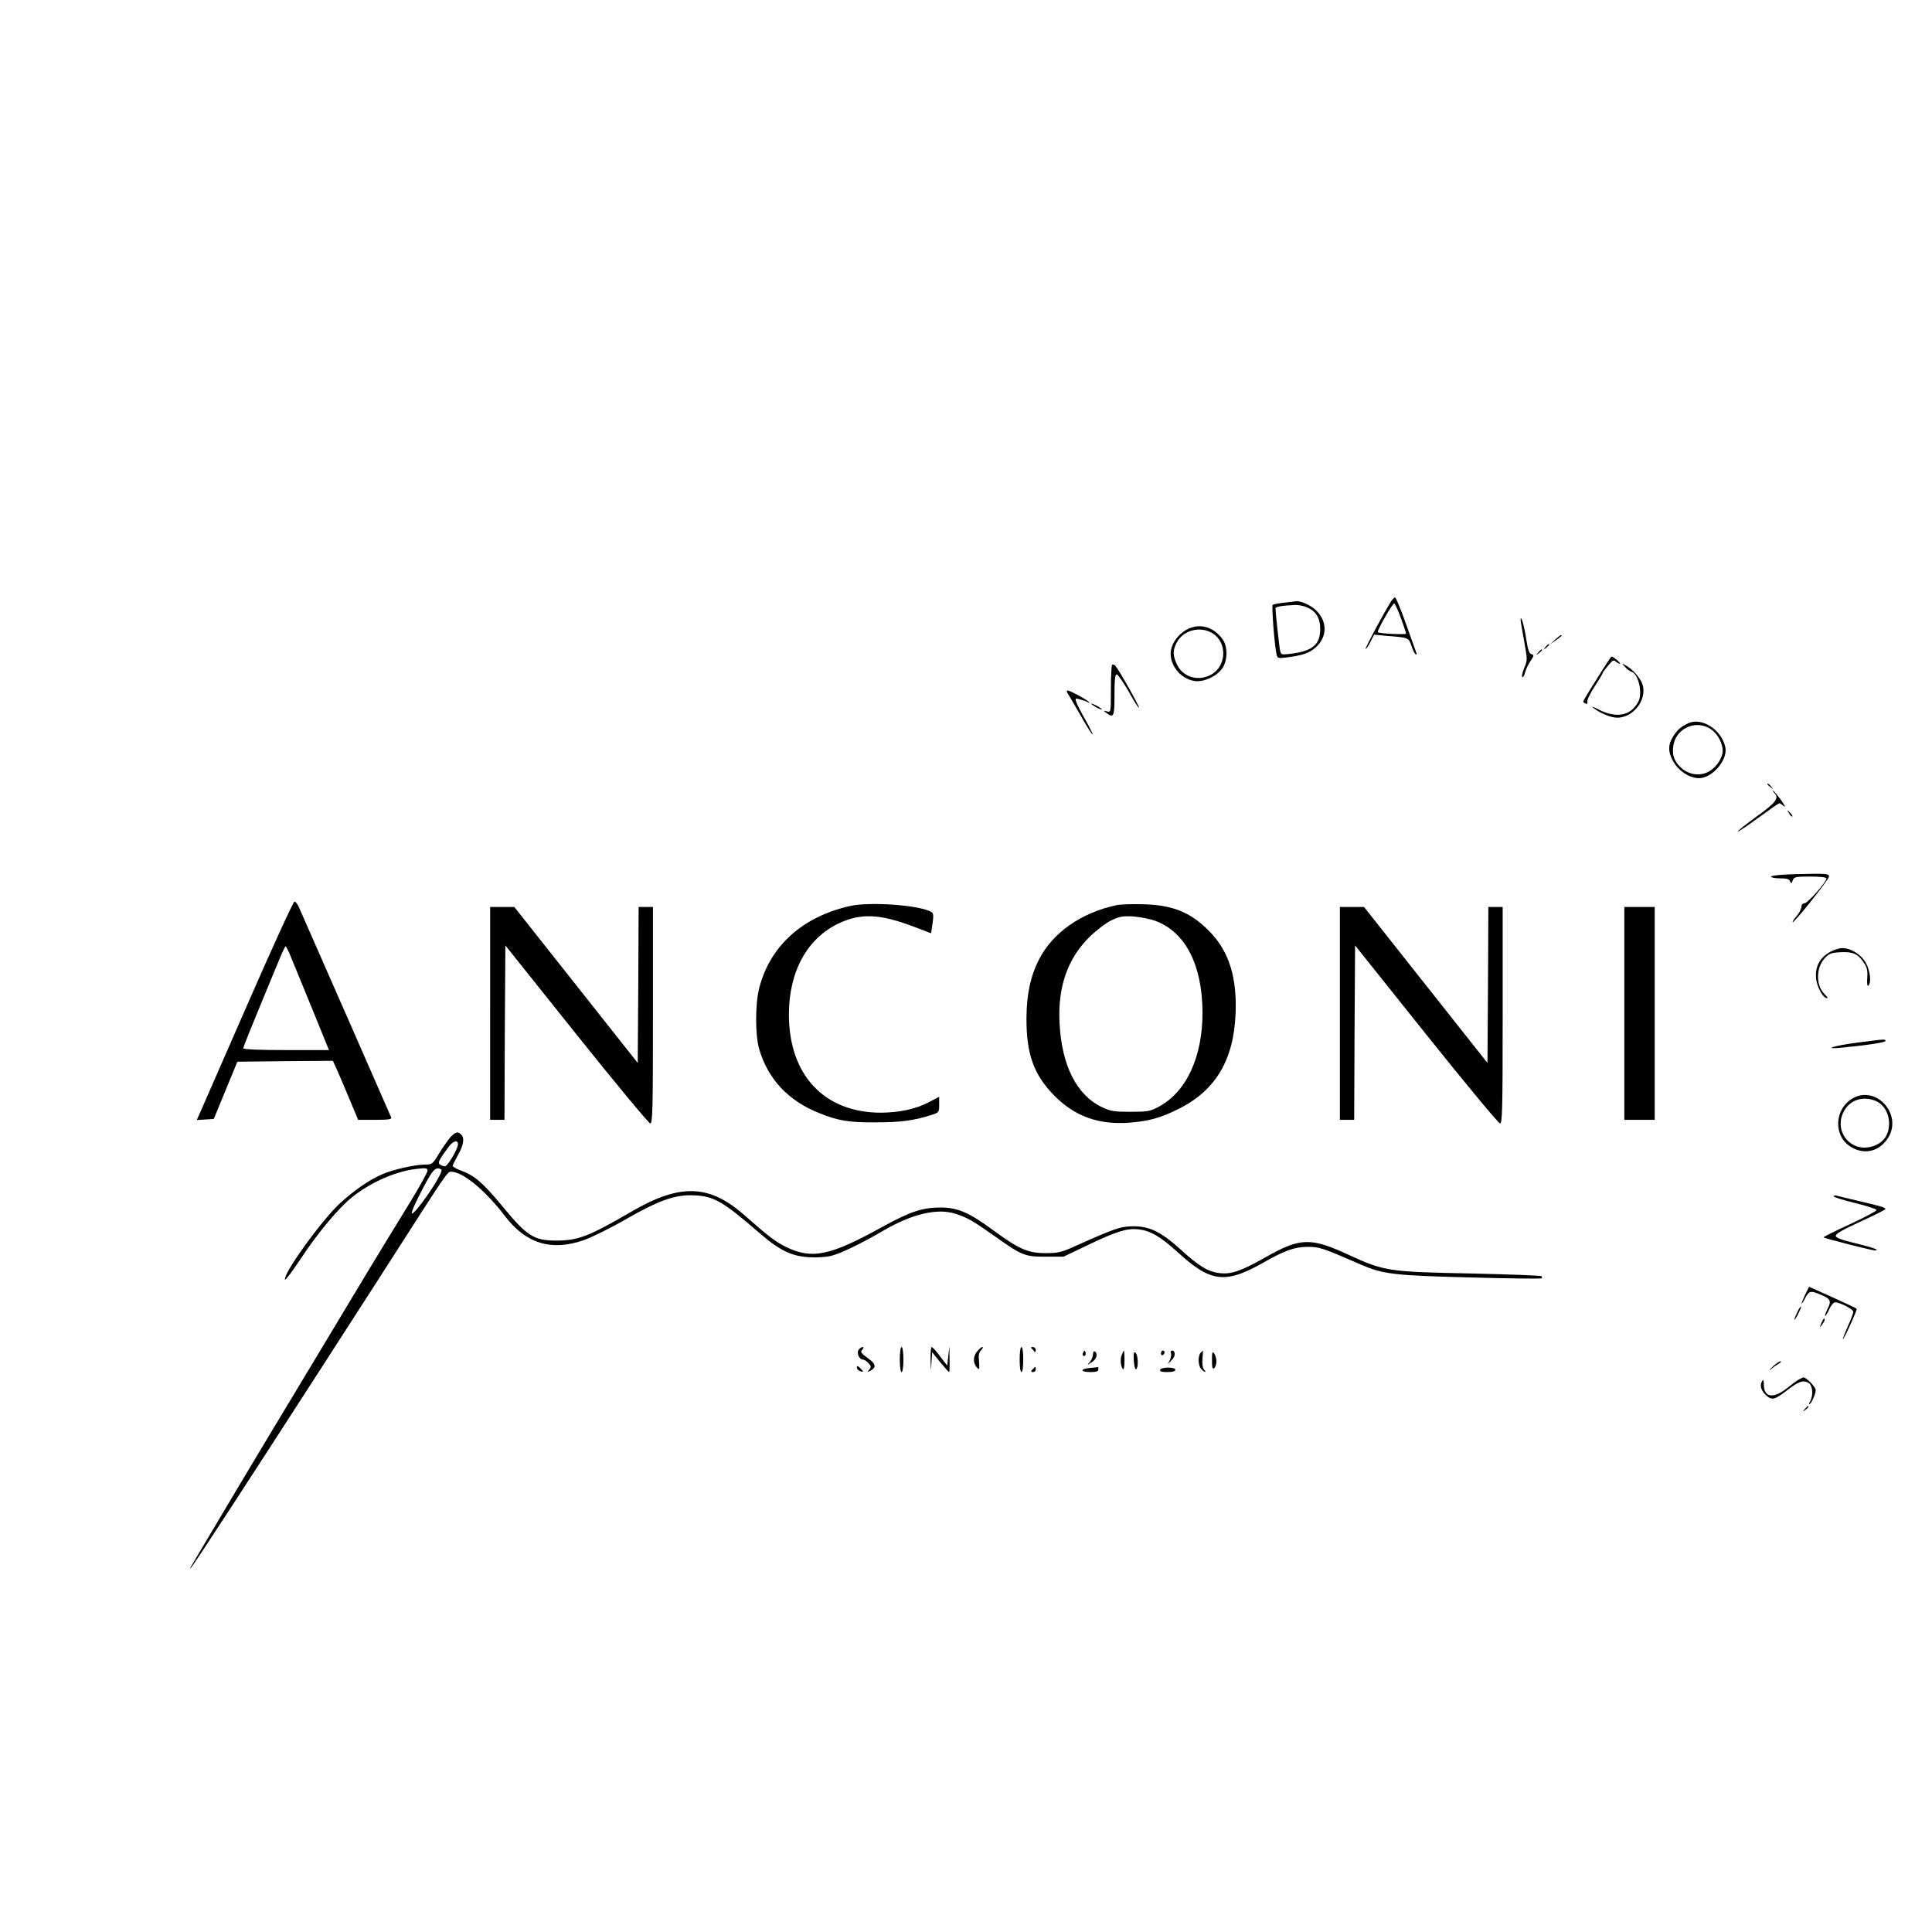 <?xml version="1.0" standalone="no"?>
<!DOCTYPE svg PUBLIC "-//W3C//DTD SVG 20010904//EN"
 "http://www.w3.org/TR/2001/REC-SVG-20010904/DTD/svg10.dtd">
<svg version="1.0" xmlns="http://www.w3.org/2000/svg"
 width="1080pt" height="1080pt" viewBox="0 0 1080 1080"
 preserveAspectRatio="xMidYMid meet">

<g transform="translate(0,1080) scale(0.1,-0.1)"
fill="#000000" stroke="none">
<path d="M7776 7438 c-45 -73 -146 -261 -142 -265 2 -3 14 14 26 37 l21 42 77
-7 c116 -9 117 -10 132 -55 7 -23 18 -44 23 -47 6 -4 8 0 4 9 -3 9 -29 82 -58
162 -28 80 -56 146 -60 146 -5 0 -15 -10 -23 -22z m55 -93 c16 -43 29 -82 29
-87 0 -7 -150 0 -158 8 -7 5 83 164 92 161 4 -2 21 -38 37 -82z"/>
<path d="M7178 7431 c-31 -3 -60 -9 -64 -13 -6 -7 10 -222 22 -276 5 -22 8
-23 57 -17 87 11 126 24 162 56 65 58 66 145 2 207 -30 29 -86 54 -112 51 -5
-1 -36 -5 -67 -8z m126 -25 c52 -22 76 -60 76 -122 0 -88 -43 -124 -167 -139
-49 -6 -52 -5 -57 17 -5 21 -26 217 -26 238 0 8 37 15 108 18 18 1 47 -4 66
-12z"/>
<path d="M8500 7334 c0 -5 9 -58 20 -117 19 -106 19 -108 0 -152 -10 -24 -15
-47 -10 -50 4 -3 11 8 15 25 4 16 17 45 30 64 21 31 21 35 6 39 -13 3 -20 24
-30 89 -11 71 -30 137 -31 102z"/>
<path d="M6645 7286 c-44 -19 -83 -63 -96 -107 -24 -79 42 -174 130 -186 50
-7 122 26 153 70 31 43 32 124 2 164 -49 67 -121 89 -189 59z m133 -26 c84
-51 79 -185 -9 -232 -71 -38 -155 -14 -189 56 -25 52 -25 81 -2 124 37 70 131
94 200 52z"/>
<path d="M8693 7224 l-28 -25 33 22 c17 13 32 24 32 26 0 8 -11 1 -37 -23z"/>
<path d="M8639 7183 c-13 -16 -12 -17 4 -4 9 7 17 15 17 17 0 8 -8 3 -21 -13z"/>
<path d="M8599 7153 c-13 -16 -12 -17 4 -4 9 7 17 15 17 17 0 8 -8 3 -21 -13z"/>
<path d="M8927 7006 c-43 -67 -77 -125 -77 -128 0 -3 6 -8 14 -11 9 -4 12 0 9
11 -2 9 17 48 42 86 25 38 45 72 45 75 0 3 14 22 30 41 23 28 31 33 41 23 7
-7 18 -13 24 -13 10 0 -35 39 -46 40 -3 0 -40 -56 -82 -124z"/>
<path d="M6217 7084 c-4 -4 -7 -66 -7 -137 0 -129 0 -129 -22 -124 -22 6 -22
6 -4 -8 42 -31 46 -22 46 100 0 85 3 115 13 115 6 0 36 -43 66 -95 29 -53 55
-94 58 -91 5 4 -112 212 -132 234 -6 7 -14 9 -18 6z"/>
<path d="M9084 7072 c10 -12 26 -24 36 -27 39 -12 64 -120 38 -168 -41 -78
-121 -94 -220 -44 -29 15 -44 20 -33 11 41 -32 100 -56 137 -56 99 2 176 119
133 202 -18 35 -57 75 -90 92 -20 11 -20 11 -1 -10z"/>
<path d="M5972 6918 c8 -13 41 -69 73 -125 32 -57 60 -101 63 -99 2 2 -17 40
-41 83 -25 43 -48 88 -51 100 -7 20 -5 21 23 13 17 -5 35 -11 41 -15 5 -3 10
-4 10 -2 0 8 -108 67 -121 67 -8 0 -7 -8 3 -22z"/>
<path d="M6100 6866 c0 -3 14 -12 30 -21 17 -9 30 -13 30 -11 0 3 -13 12 -30
21 -16 9 -30 13 -30 11z"/>
<path d="M9435 6756 c-42 -21 -59 -36 -84 -76 -26 -43 -27 -80 -2 -128 30 -59
93 -102 149 -102 74 0 161 102 147 172 -21 100 -133 171 -210 134z m133 -35
c34 -24 62 -77 62 -118 0 -38 -33 -89 -72 -113 -64 -39 -146 -16 -189 52 -15
25 -19 45 -16 81 9 105 129 160 215 98z"/>
<path d="M9880 6416 c0 -2 8 -10 18 -17 15 -13 16 -12 3 4 -13 16 -21 21 -21
13z"/>
<path d="M9918 6368 c29 -29 12 -53 -98 -132 -60 -44 -108 -81 -105 -84 2 -2
54 32 115 77 60 44 113 81 117 81 3 0 15 -8 26 -17 11 -10 3 6 -17 35 -21 28
-41 52 -44 52 -3 0 -1 -5 6 -12z"/>
<path d="M10001 6253 c7 -12 15 -20 18 -17 3 2 -3 12 -13 22 -17 16 -18 16 -5
-5z"/>
<path d="M10023 5913 c-71 -2 -123 -8 -123 -13 0 -6 23 -10 50 -10 38 0 52 -4
57 -17 5 -14 8 -13 14 5 8 20 15 22 99 22 57 0 90 -4 90 -11 0 -19 -105 -138
-122 -138 -11 -1 -18 -9 -18 -20 0 -11 -12 -34 -26 -51 -15 -17 -25 -33 -23
-35 7 -7 202 238 203 254 1 18 -11 19 -201 14z"/>
<path d="M1391 5203 c-134 -306 -254 -580 -267 -610 l-24 -54 47 3 48 3 66
160 66 160 267 3 267 2 28 -62 c15 -35 47 -109 70 -165 l43 -103 95 0 c72 0
94 3 90 13 -7 17 -502 1145 -518 1180 -7 15 -17 27 -23 27 -6 0 -121 -250
-255 -557z m226 270 c9 -21 62 -152 119 -290 l103 -253 -240 0 c-153 0 -239 4
-239 10 0 9 48 127 202 498 16 39 32 72 34 72 3 0 12 -17 21 -37z"/>
<path d="M4750 5735 c-264 -60 -444 -222 -505 -455 -24 -90 -24 -265 -1 -345
50 -169 163 -289 337 -358 105 -42 164 -52 314 -51 136 0 210 9 308 40 47 15
47 16 47 59 l0 44 -59 -31 c-73 -38 -163 -57 -266 -58 -318 0 -516 211 -515
552 1 238 102 422 278 506 123 58 229 54 417 -17 l100 -38 8 55 c6 42 5 57 -5
63 -61 39 -345 60 -458 34z"/>
<path d="M6241 5740 c-197 -42 -357 -154 -433 -304 -48 -94 -69 -195 -70 -326
-1 -203 41 -319 157 -436 113 -114 245 -162 415 -150 109 8 176 26 276 76 208
102 311 274 321 535 8 199 -36 342 -138 450 -106 112 -206 155 -374 160 -60 2
-130 0 -154 -5z m221 -89 c165 -63 258 -245 260 -506 2 -251 -90 -451 -247
-533 -45 -24 -61 -27 -155 -27 -93 0 -112 3 -160 26 -141 67 -225 232 -237
469 -11 200 44 359 164 479 38 38 92 79 123 95 48 23 64 26 125 23 39 -3 96
-14 127 -26z"/>
<path d="M2740 5135 l0 -595 40 0 40 0 2 488 3 487 397 -497 c219 -274 405
-498 413 -498 13 0 15 73 15 605 l0 605 -40 0 -40 0 -2 -436 -3 -436 -345 436
-345 436 -67 0 -68 0 0 -595z"/>
<path d="M7490 5135 l0 -595 40 0 40 0 2 488 3 487 397 -497 c219 -274 405
-498 413 -498 13 0 15 73 15 605 l0 605 -40 0 -40 0 -2 -436 -3 -436 -345 436
-345 436 -67 0 -68 0 0 -595z"/>
<path d="M9080 5135 l0 -595 85 0 85 0 0 595 0 595 -85 0 -85 0 0 -595z"/>
<path d="M10224 5475 c-53 -32 -78 -81 -72 -145 5 -47 39 -110 61 -110 6 0 1
9 -11 20 -51 48 -52 147 -3 202 24 27 36 32 87 35 70 4 99 -8 132 -57 19 -28
23 -45 20 -87 -2 -34 0 -49 7 -42 17 17 9 85 -15 127 -26 46 -83 82 -131 82
-19 0 -53 -11 -75 -25z"/>
<path d="M10378 4971 c-131 -17 -195 -39 -78 -27 145 14 240 29 240 37 0 11
-1 11 -162 -10z"/>
<path d="M10360 4662 c-106 -58 -114 -211 -14 -273 78 -48 165 -25 212 56 74
129 -70 287 -198 217z m125 -16 c45 -19 75 -69 75 -126 0 -62 -28 -104 -83
-125 -124 -47 -232 77 -169 194 34 63 107 86 177 57z"/>
<path d="M2518 4443 c-14 -16 -42 -56 -63 -90 -36 -60 -40 -63 -77 -63 -58 0
-183 -28 -243 -55 -70 -30 -155 -89 -233 -160 -100 -91 -320 -395 -309 -428 2
-6 42 47 89 118 95 144 212 284 289 345 107 84 241 142 359 156 52 6 60 4 60
-10 0 -9 -42 -85 -93 -169 -188 -306 -269 -440 -507 -837 -134 -223 -273 -454
-310 -515 -62 -103 -219 -366 -340 -570 -29 -49 -60 -101 -68 -115 -9 -14 -11
-20 -5 -15 14 14 309 466 753 1155 62 96 148 229 190 295 43 66 129 200 191
297 300 468 300 468 321 468 65 0 191 -104 300 -247 118 -155 260 -199 443
-135 44 16 148 67 231 115 190 109 280 140 384 135 112 -5 160 -33 366 -211
110 -96 178 -129 276 -135 44 -3 98 1 125 8 51 12 174 72 288 139 162 95 304
129 406 96 66 -21 97 -39 219 -125 153 -109 169 -115 285 -115 l100 0 140 67
c157 75 216 93 279 86 68 -8 123 -40 224 -132 181 -165 263 -174 476 -53 116
66 173 87 246 87 67 0 83 -6 295 -98 126 -55 184 -62 614 -73 216 -6 396 -8
399 -5 3 3 2 9 -1 12 -4 4 -177 10 -384 15 -473 9 -495 13 -693 104 -212 98
-270 97 -460 -10 -143 -81 -196 -99 -262 -92 -65 8 -115 38 -218 132 -111 100
-173 130 -265 130 -73 -1 -99 -10 -325 -111 -76 -34 -94 -39 -165 -39 -98 0
-148 22 -289 125 -136 101 -202 130 -298 130 -102 0 -170 -23 -325 -108 -291
-161 -392 -183 -536 -114 -61 30 -95 55 -238 181 -195 171 -358 176 -629 18
-240 -139 -296 -161 -420 -162 -125 0 -164 25 -300 190 -112 135 -156 173
-232 201 -27 10 -48 22 -48 26 0 5 14 32 30 61 32 57 38 95 18 115 -18 18 -32
15 -60 -15z m42 -40 c0 -26 -58 -123 -73 -123 -6 0 -18 4 -26 9 -16 10 -8 26
46 99 26 35 53 42 53 15z m-93 -141 c13 -8 -66 -136 -134 -218 -44 -52 -41
-30 8 68 75 149 93 171 126 150z"/>
<path d="M10250 4113 c0 -5 54 -22 120 -38 66 -16 120 -34 120 -39 0 -6 -68
-42 -150 -80 -83 -38 -149 -71 -146 -73 6 -6 267 -72 285 -73 37 0 -11 17
-107 40 -75 18 -108 30 -110 41 -2 11 35 33 138 80 77 35 140 67 140 71 0 8
-31 17 -165 48 -49 12 -98 23 -107 26 -10 3 -18 1 -18 -3z"/>
<path d="M10091 3563 c-26 -55 -27 -71 0 -20 22 43 31 44 93 17 50 -21 55 -34
30 -81 -8 -17 -14 -33 -11 -35 2 -2 12 14 22 36 10 23 25 40 34 40 28 -1 101
-39 101 -53 0 -8 -14 -45 -31 -82 -16 -37 -29 -69 -27 -71 2 -2 21 35 42 82
21 46 37 86 35 88 -2 3 -63 31 -135 64 l-131 59 -22 -44z"/>
<path d="M10047 3465 c-24 -50 -20 -58 4 -12 11 22 19 41 17 43 -3 2 -12 -12
-21 -31z"/>
<path d="M10181 3403 c-10 -26 -10 -27 4 -9 8 11 15 23 15 28 0 15 -7 8 -19
-19z"/>
<path d="M4801 3256 c-15 -17 2 -56 23 -56 7 0 21 -9 31 -20 15 -17 16 -22 4
-36 -13 -16 -12 -16 9 -5 29 16 28 35 -5 60 -54 40 -55 42 -42 57 7 8 7 14 1
14 -5 0 -15 -6 -21 -14z"/>
<path d="M5030 3200 c0 -40 4 -70 10 -70 6 0 10 30 10 70 0 40 -4 70 -10 70
-6 0 -10 -30 -10 -70z"/>
<path d="M5202 3198 c2 -71 2 -71 5 -15 l4 58 45 -56 c25 -30 47 -55 50 -55 2
0 3 33 2 73 l-1 72 -6 -55 -6 -54 -40 52 c-21 29 -43 52 -47 52 -4 0 -7 -33
-6 -72z"/>
<path d="M5460 3243 c-22 -29 -21 -66 4 -91 11 -11 12 -5 9 35 -4 38 -1 53 12
66 9 9 12 17 6 17 -5 0 -19 -12 -31 -27z"/>
<path d="M5700 3200 c0 -40 4 -70 10 -70 6 0 10 30 10 70 0 40 -4 70 -10 70
-6 0 -10 -30 -10 -70z"/>
<path d="M5766 3263 c5 -5 12 -12 16 -18 4 -6 8 -2 8 8 0 9 -7 17 -17 17 -9 0
-12 -3 -7 -7z"/>
<path d="M6056 3241 c-4 -7 -5 -15 -2 -18 9 -9 19 4 14 18 -4 11 -6 11 -12 0z"/>
<path d="M6110 3229 c0 -12 -8 -31 -17 -42 -18 -20 -18 -20 10 -2 27 17 36 48
17 60 -6 3 -10 -4 -10 -16z"/>
<path d="M6270 3224 c-10 -25 -4 -70 9 -78 4 -3 7 20 7 50 0 30 -2 54 -3 54
-2 0 -8 -12 -13 -26z"/>
<path d="M6338 3194 c2 -30 8 -52 13 -48 14 8 11 80 -3 92 -10 8 -12 -1 -10
-44z"/>
<path d="M6490 3234 c0 -8 5 -12 10 -9 6 3 10 10 10 16 0 5 -4 9 -10 9 -5 0
-10 -7 -10 -16z"/>
<path d="M6546 3236 c3 -8 0 -25 -6 -38 l-12 -23 22 22 c22 21 22 53 1 53 -6
0 -8 -6 -5 -14z"/>
<path d="M6712 3238 c-17 -17 -15 -74 4 -92 20 -20 31 -21 14 -1 -7 8 -11 34
-8 60 2 25 3 45 3 45 -1 0 -6 -5 -13 -12z"/>
<path d="M6775 3196 c0 -42 3 -52 13 -44 6 6 12 23 12 37 0 15 -6 35 -12 44
-11 15 -13 9 -13 -37z"/>
<path d="M9907 3158 c-18 -18 -21 -23 -7 -12 14 12 34 26 45 32 11 6 14 12 7
12 -7 0 -27 -15 -45 -32z"/>
<path d="M4790 3156 c0 -8 7 -17 16 -20 23 -9 24 -4 2 17 -14 13 -18 14 -18 3z"/>
<path d="M5772 3145 c-11 -12 -10 -15 3 -15 8 0 15 7 15 15 0 18 -2 18 -18 0z"/>
<path d="M6093 3153 c-57 -5 -55 -23 2 -23 33 0 45 4 45 15 0 8 -1 14 -2 13
-2 -1 -22 -3 -45 -5z"/>
<path d="M6485 3143 c-3 -9 9 -13 40 -13 29 0 45 4 45 13 0 7 -15 12 -40 12
-23 0 -42 -5 -45 -12z"/>
<path d="M10055 3088 c-11 -6 -42 -29 -68 -50 -75 -58 -127 -50 -127 22 -1 29
-2 32 -11 17 -13 -22 -4 -52 24 -77 31 -29 48 -25 113 25 66 52 93 62 123 45
23 -12 29 -66 11 -101 -6 -10 -8 -19 -6 -19 10 0 36 58 36 79 0 17 -52 71 -68
71 -4 0 -16 -6 -27 -12z"/>
<path d="M10089 2923 c-13 -16 -12 -17 4 -4 16 13 21 21 13 21 -2 0 -10 -8
-17 -17z"/>
</g>
</svg>
